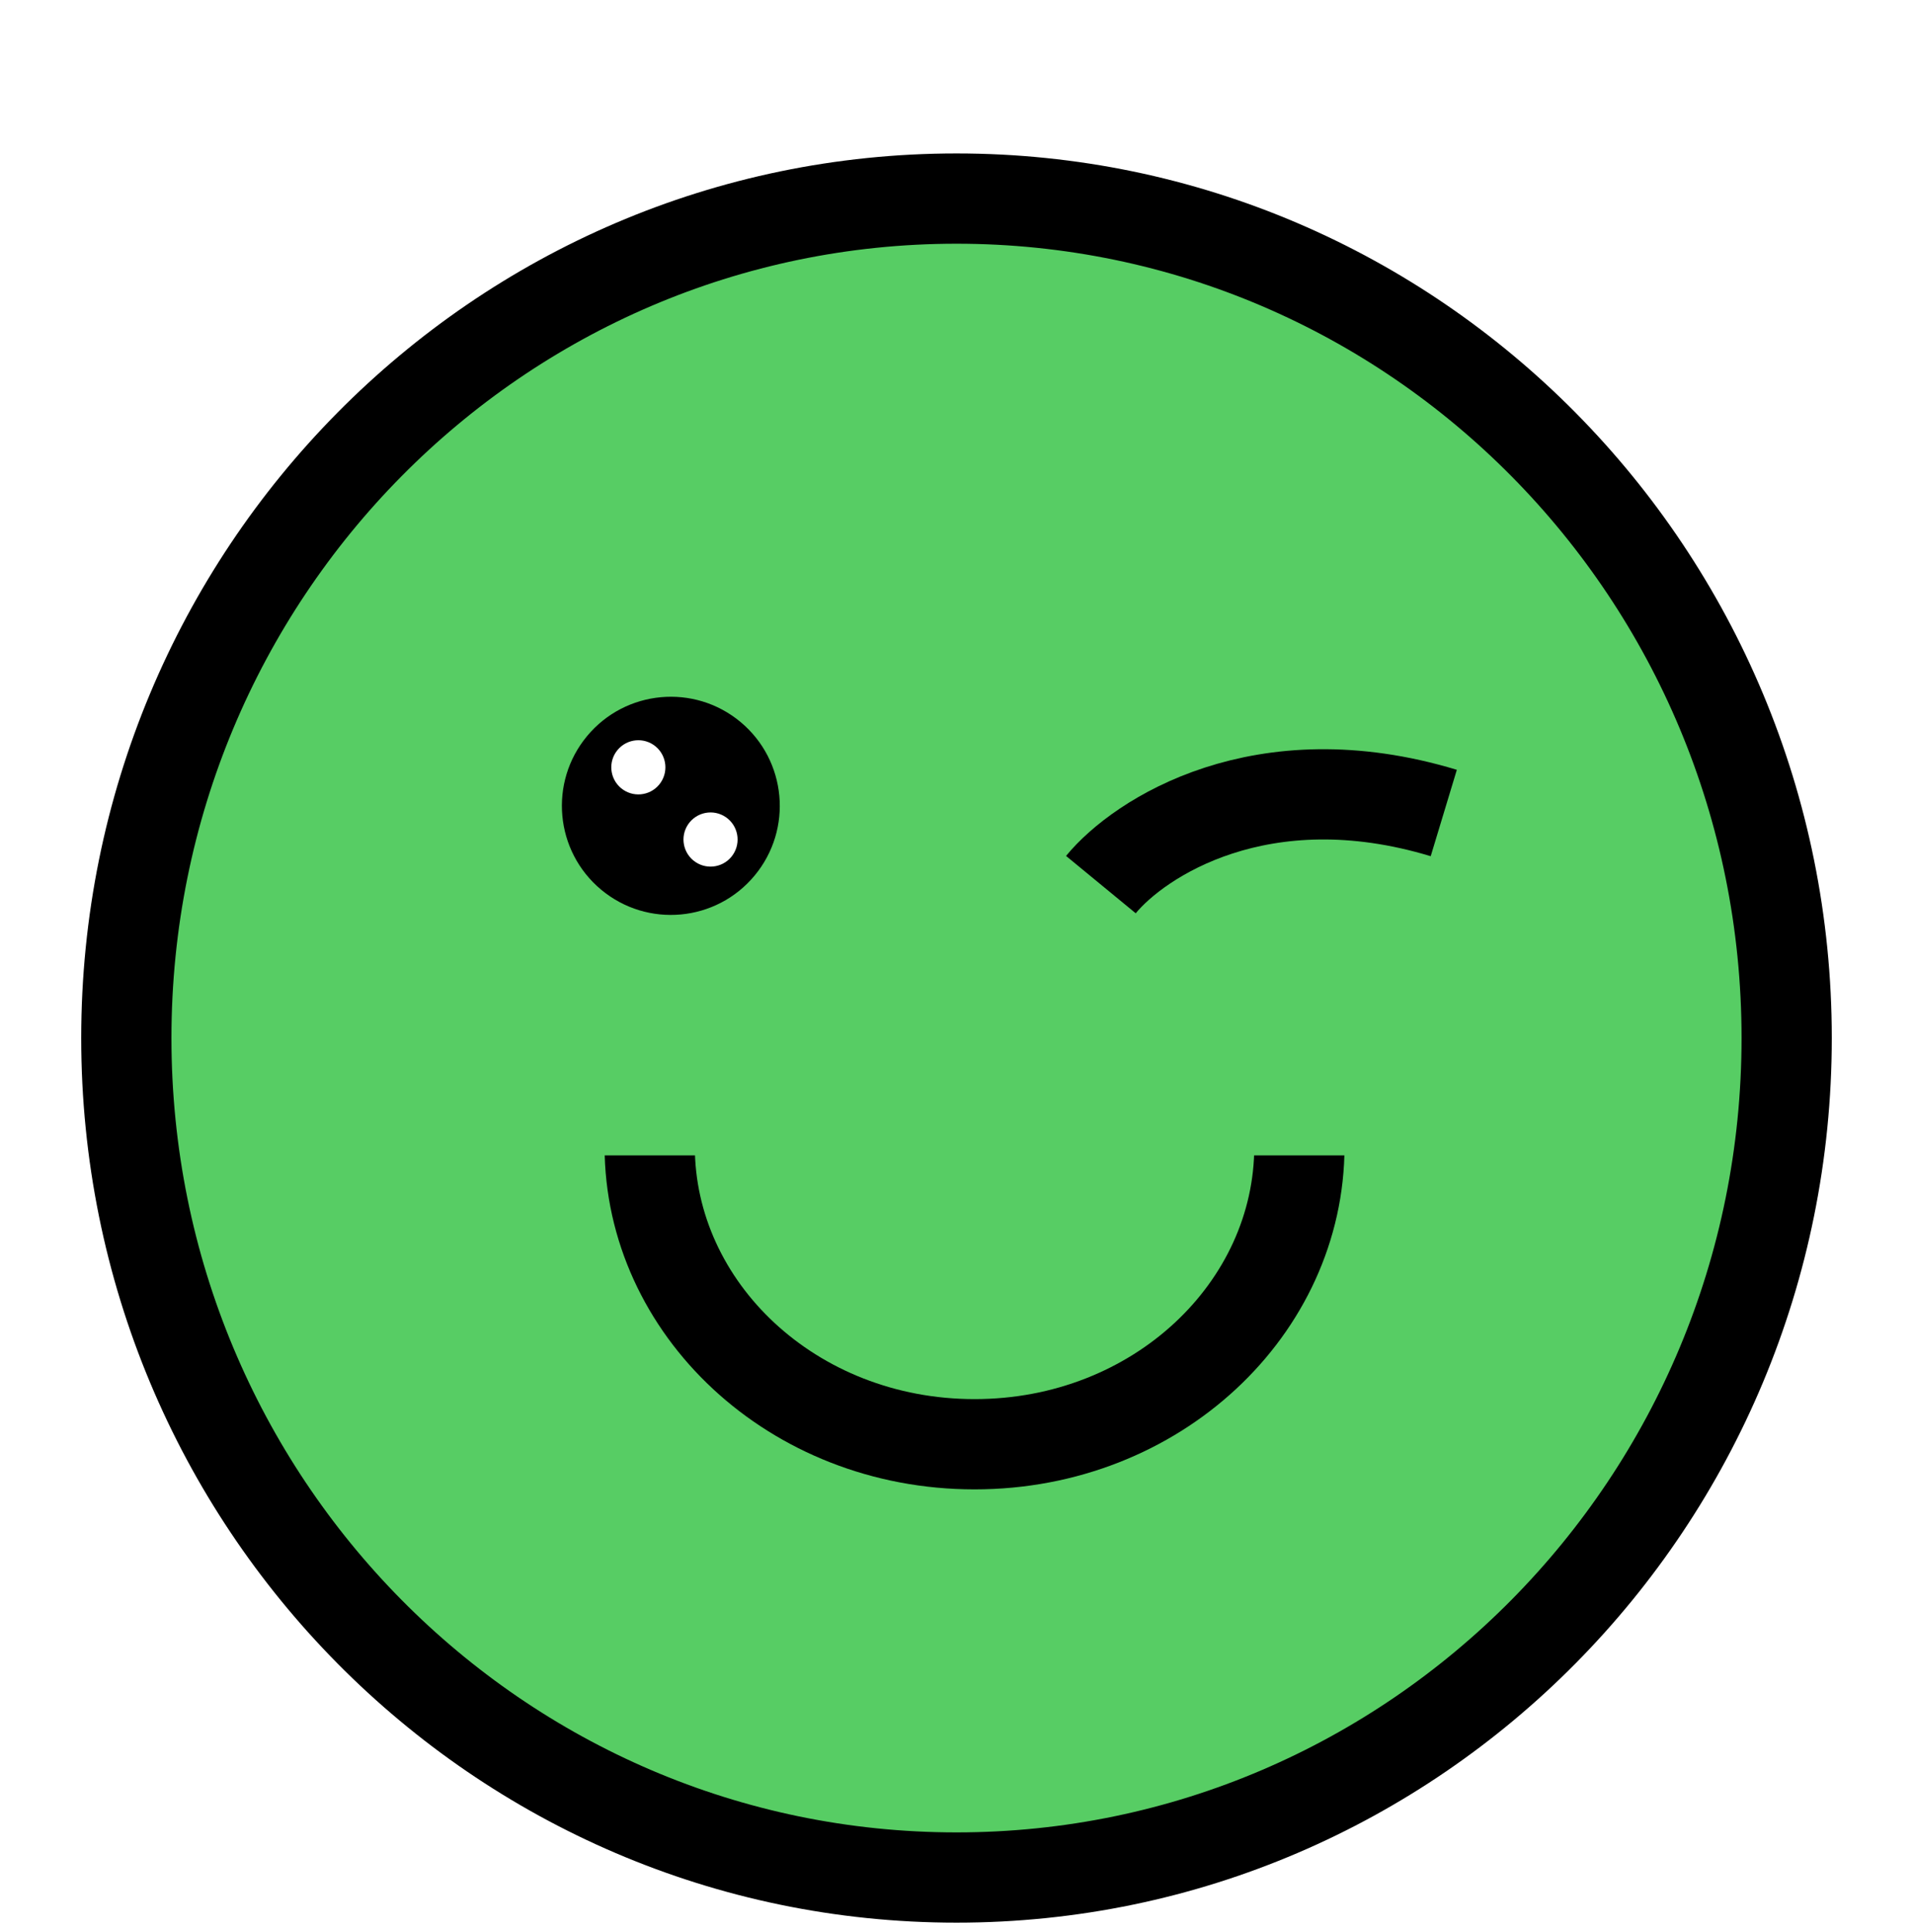<svg width="106" height="107" viewBox="0 0 106 107" fill="none" xmlns="http://www.w3.org/2000/svg">
<g filter="url(#filter0_d_106_239)">
<g filter="url(#filter1_d_106_239)">
<path d="M53 96C78.405 96 99 75.181 99 49.5C99 23.819 78.405 3 53 3C27.595 3 7 23.819 7 49.5C7 75.181 27.595 96 53 96Z" fill="white"/>
<path d="M53 96C78.405 96 99 75.181 99 49.5C99 23.819 78.405 3 53 3C27.595 3 7 23.819 7 49.5C7 75.181 27.595 96 53 96Z" fill="#57CD64"/>
<path d="M53 96C78.405 96 99 75.181 99 49.5C99 23.819 78.405 3 53 3C27.595 3 7 23.819 7 49.5C7 75.181 27.595 96 53 96Z" stroke="black" stroke-width="5"/>
</g>
<path d="M72 59.5C72 68.451 64.109 76 54 76C43.891 76 36 68.451 36 59.5C36 50.548 43.891 43 54 43C64.109 43 72 50.548 72 59.5Z" fill="#57CD64" stroke="black" stroke-width="5"/>
<path d="M77 40H29V60H77V40Z" fill="#57CD64"/>
<path d="M32.529 36.774C30.398 39.34 30.748 43.15 33.312 45.284C35.876 47.417 39.682 47.067 41.813 44.5C43.945 41.934 43.594 38.124 41.031 35.991C38.467 33.857 34.661 34.208 32.529 36.774Z" fill="black"/>
<path d="M80 41.034C69.918 37.983 63.133 42.407 61 45" stroke="black" stroke-width="5"/>
<path d="M34.218 37.544C33.689 38.181 33.776 39.127 34.413 39.657C35.05 40.187 35.995 40.1 36.524 39.463C37.053 38.825 36.966 37.879 36.33 37.349C35.693 36.82 34.748 36.907 34.218 37.544Z" fill="white"/>
<path d="M38.218 41.544C37.689 42.181 37.776 43.127 38.413 43.657C39.05 44.187 39.995 44.1 40.524 43.463C41.053 42.825 40.966 41.879 40.33 41.349C39.693 40.82 38.748 40.907 38.218 41.544Z" fill="white"/>
</g>
<defs>
<filter id="filter0_d_106_239" x="0.5" y="0.5" width="105" height="106" filterUnits="userSpaceOnUse" color-interpolation-filters="sRGB">
<feFlood flood-opacity="0" result="BackgroundImageFix"/>
<feColorMatrix in="SourceAlpha" type="matrix" values="0 0 0 0 0 0 0 0 0 0 0 0 0 0 0 0 0 0 127 0" result="hardAlpha"/>
<feOffset dy="4"/>
<feGaussianBlur stdDeviation="2"/>
<feComposite in2="hardAlpha" operator="out"/>
<feColorMatrix type="matrix" values="0 0 0 0 0 0 0 0 0 0 0 0 0 0 0 0 0 0 0.25 0"/>
<feBlend mode="normal" in2="BackgroundImageFix" result="effect1_dropShadow_106_239"/>
<feBlend mode="normal" in="SourceGraphic" in2="effect1_dropShadow_106_239" result="shape"/>
</filter>
<filter id="filter1_d_106_239" x="0.5" y="0.5" width="105" height="106" filterUnits="userSpaceOnUse" color-interpolation-filters="sRGB">
<feFlood flood-opacity="0" result="BackgroundImageFix"/>
<feColorMatrix in="SourceAlpha" type="matrix" values="0 0 0 0 0 0 0 0 0 0 0 0 0 0 0 0 0 0 127 0" result="hardAlpha"/>
<feOffset dy="4"/>
<feGaussianBlur stdDeviation="2"/>
<feComposite in2="hardAlpha" operator="out"/>
<feColorMatrix type="matrix" values="0 0 0 0 0 0 0 0 0 0 0 0 0 0 0 0 0 0 0.25 0"/>
<feBlend mode="normal" in2="BackgroundImageFix" result="effect1_dropShadow_106_239"/>
<feBlend mode="normal" in="SourceGraphic" in2="effect1_dropShadow_106_239" result="shape"/>
</filter>
</defs>
</svg>
